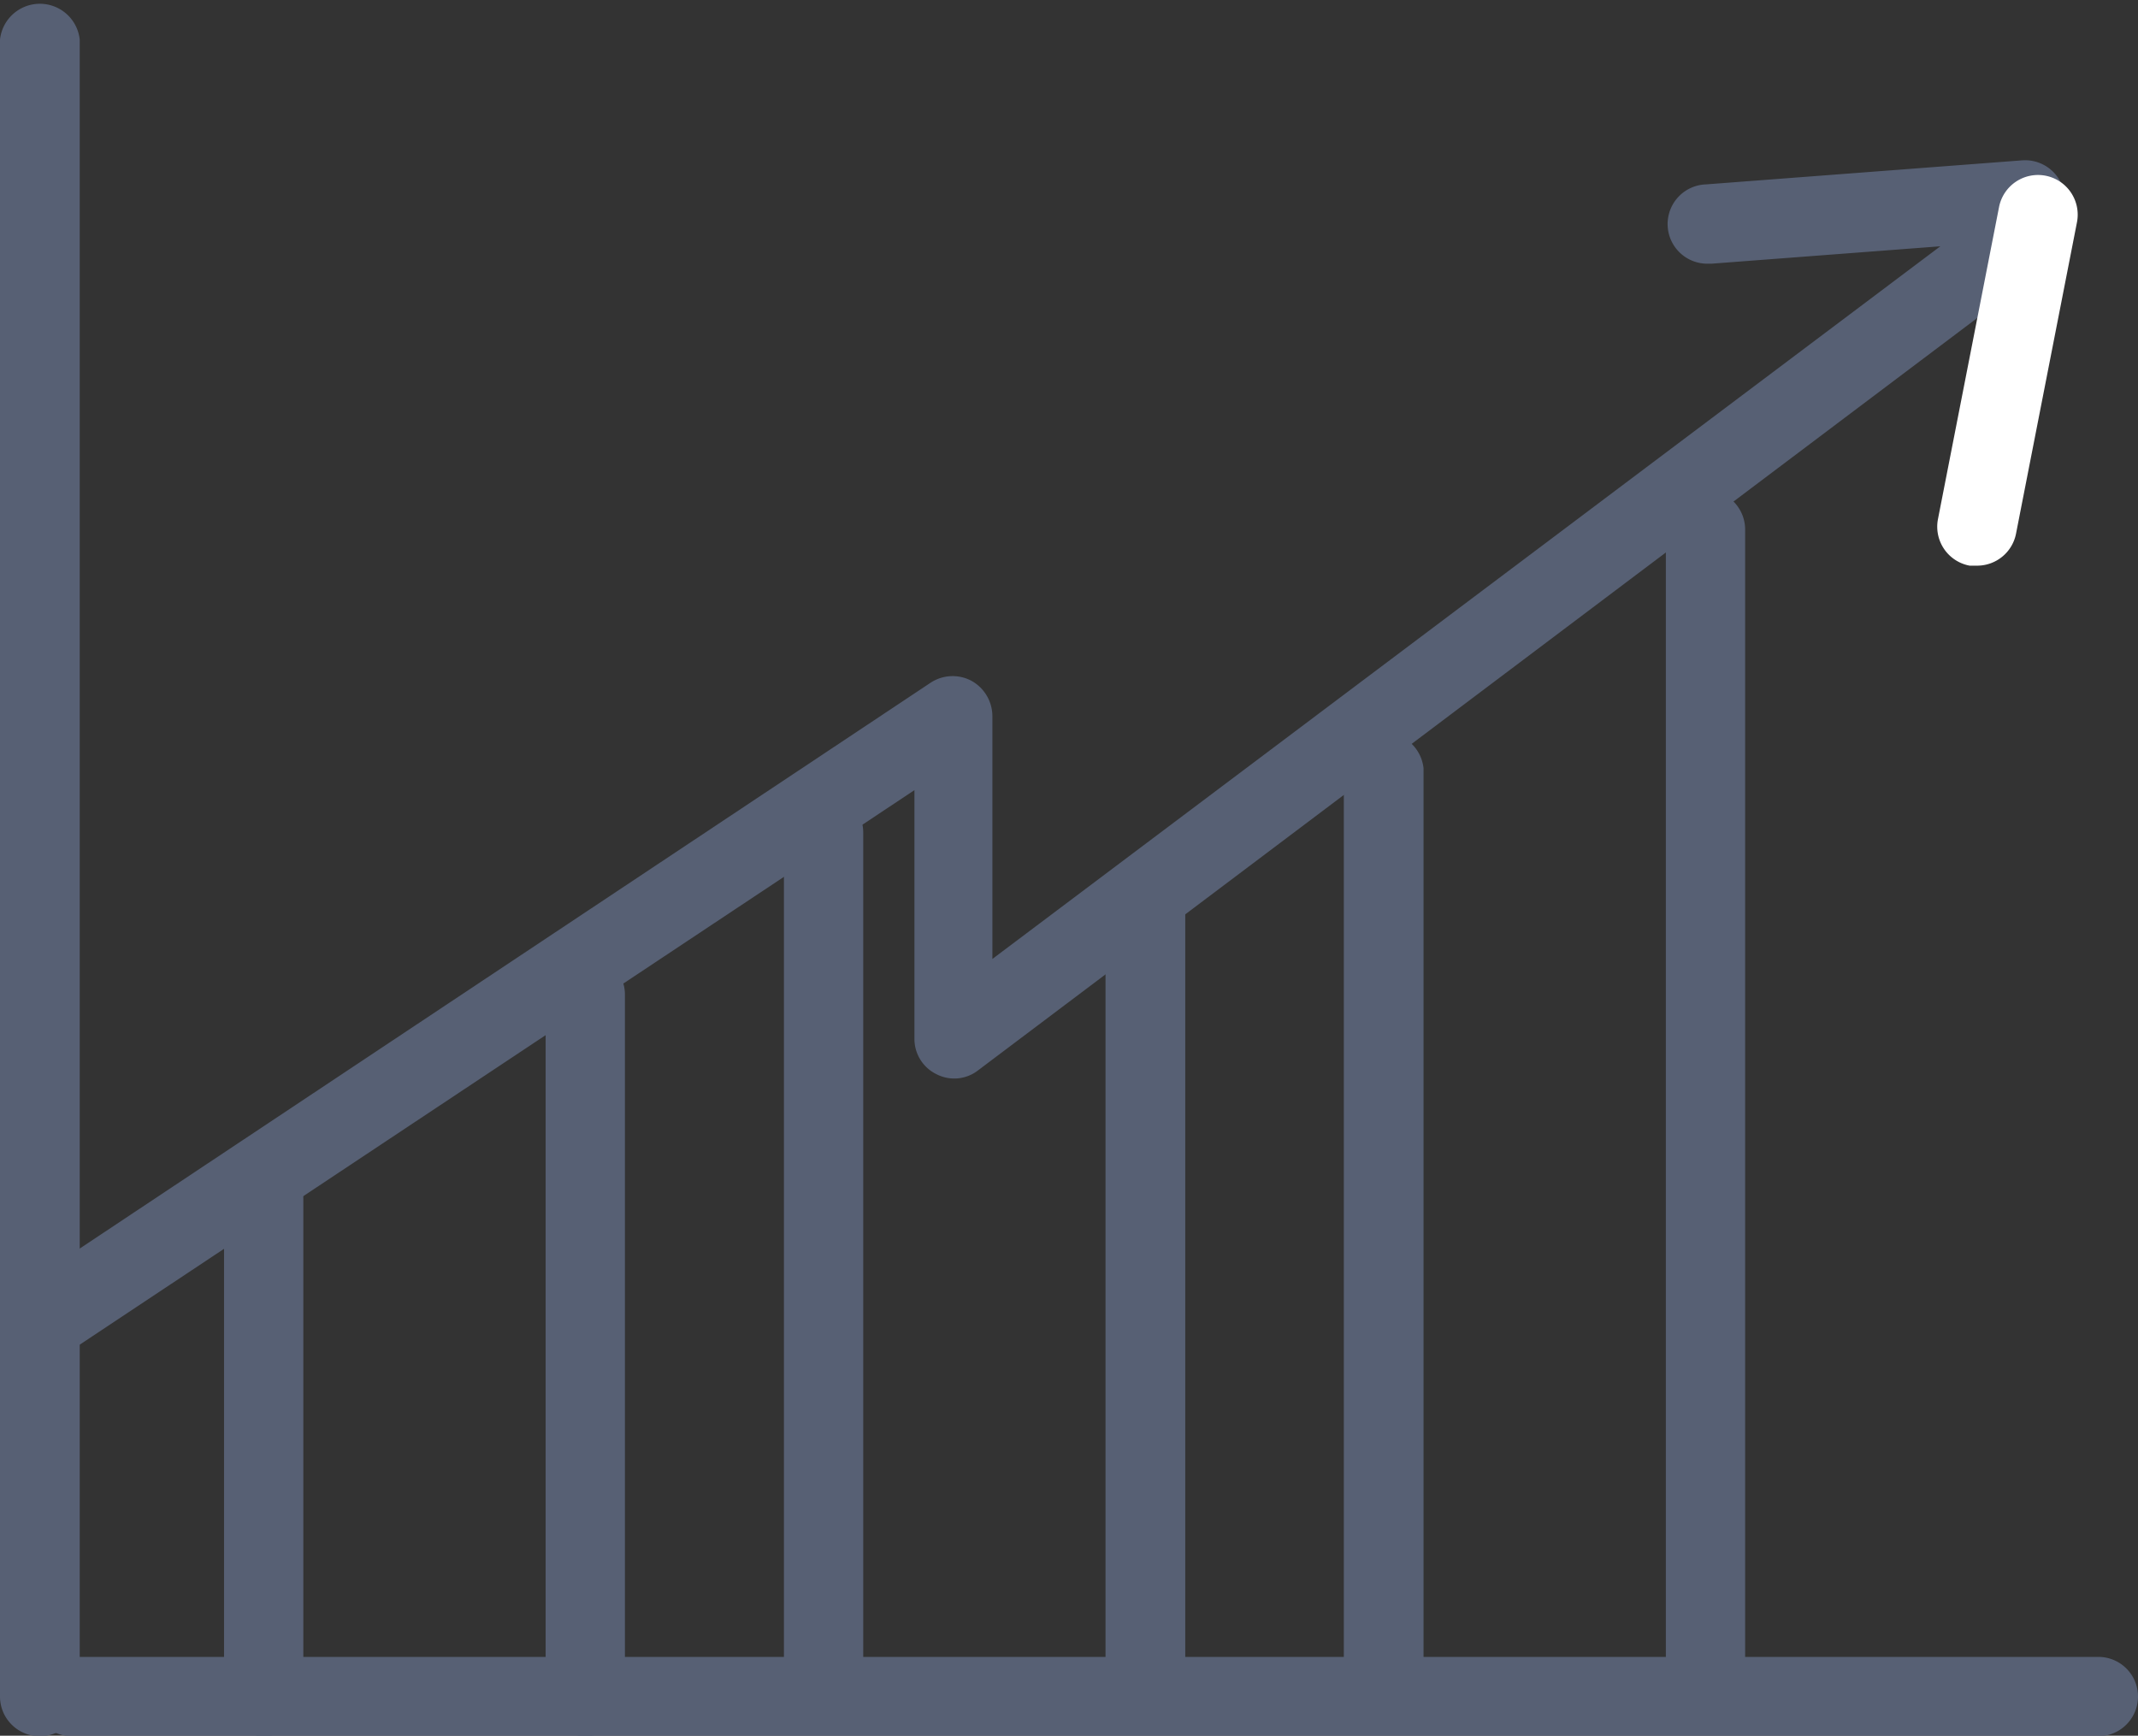 <svg id="Ebene_1" data-name="Ebene 1" xmlns="http://www.w3.org/2000/svg" viewBox="0 0 48 38.97"><rect x="0" y="0" width="48" height="38.97" fill="#333333" stroke="none"/><title>chart1</title><path d="M321.11,440h-45.5a.89.89,0,0,1,0-1.78h45.5a.89.89,0,0,1,0,1.78Z" transform="translate(-274 -401.02)" fill="#576074"/><path d="M274.89,440a.89.89,0,0,1-.89-.89V401.91a.9.9,0,0,1,1.79,0v37.18A.89.89,0,0,1,274.89,440Z" transform="translate(-274 -401.02)" fill="#576074"/><path d="M287.14,440a.89.89,0,0,1-.89-.89V423.35a.89.89,0,0,1,1.78,0v15.73A.89.89,0,0,1,287.14,440Z" transform="translate(-274 -401.02)" fill="#576074"/><path d="M279.92,440a.89.89,0,0,1-.89-.89V427.93a.89.89,0,1,1,1.78,0v11.15A.89.89,0,0,1,279.92,440Z" transform="translate(-274 -401.02)" fill="#576074"/><path d="M299.71,439.49a.89.89,0,0,1-.89-.89V421.55a.9.9,0,0,1,1.79,0V438.6A.89.89,0,0,1,299.71,439.49Z" transform="translate(-274 -401.02)" fill="#576074"/><path d="M292.49,439.93a.89.89,0,0,1-.89-.89V419.71a.89.89,0,0,1,1.78,0V439A.89.89,0,0,1,292.49,439.93Z" transform="translate(-274 -401.02)" fill="#576074"/><path d="M312.29,439.62a.89.89,0,0,1-.89-.89V412.91a.89.89,0,0,1,1.78,0v25.82A.89.89,0,0,1,312.29,439.62Z" transform="translate(-274 -401.02)" fill="#576074"/><path d="M305.07,439.62a.89.89,0,0,1-.9-.89V418.27a.9.9,0,0,1,1.79,0v20.46A.89.89,0,0,1,305.07,439.62Z" transform="translate(-274 -401.02)" fill="#576074"/><path d="M275.08,431.48a.89.89,0,0,1-.49-1.63l20.3-13.5a.9.9,0,0,1,.91-.05.91.91,0,0,1,.48.79v5.46l22-16.54a.89.89,0,0,1,1.08,1.42l-23.4,17.62a.87.87,0,0,1-.93.09.88.88,0,0,1-.5-.8v-5.58l-18.92,12.57A.81.81,0,0,1,275.08,431.48Z" transform="translate(-274 -401.02)" fill="#576074"/><path d="M312.36,406.94a.89.89,0,0,1-.06-1.78l7.1-.54a.89.89,0,0,1,.13,1.78l-7.1.54Z" transform="translate(-274 -401.02)" fill="#576074"/><path d="M318.39,413.72l-.17,0a.89.89,0,0,1-.71-1.05l1.37-7a.89.89,0,1,1,1.75.34l-1.37,7A.89.89,0,0,1,318.39,413.72Z" transform="translate(-274 -401.02)" fill="#fff"/></svg>